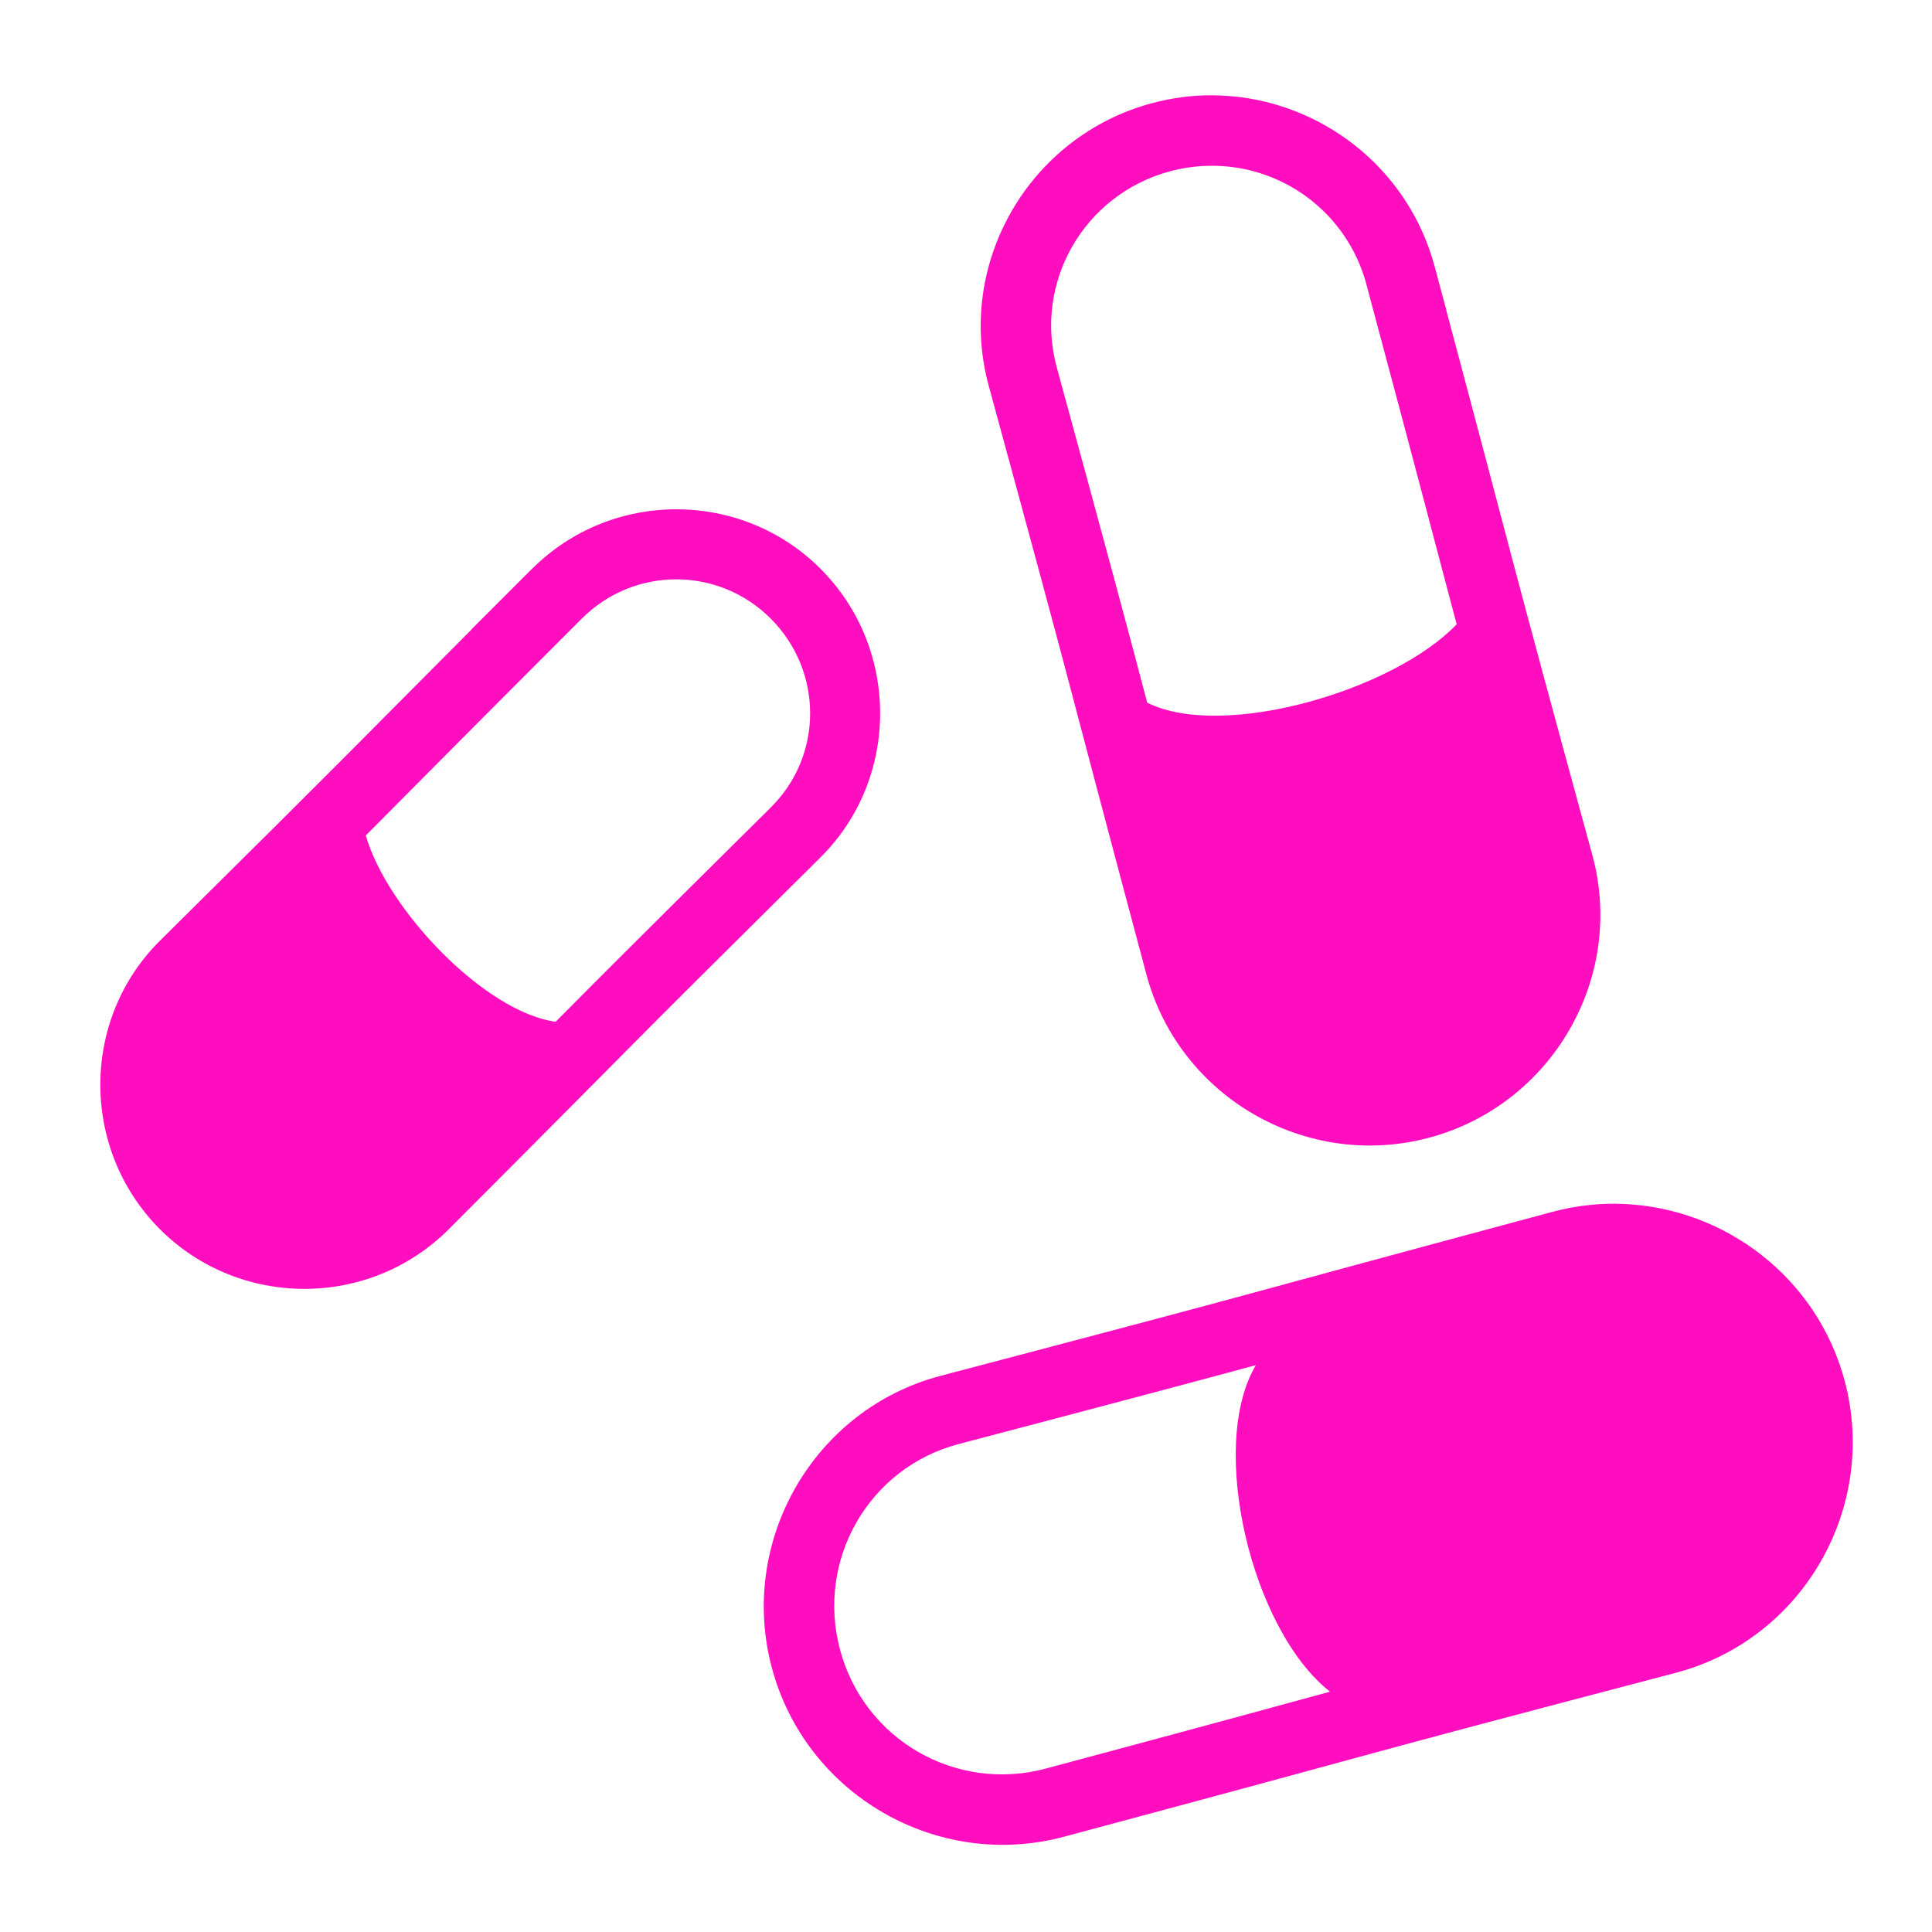 <?xml version="1.0" encoding="UTF-8" standalone="no"?>
<svg
   width="512" height="512"
   viewBox="0 0 512 512"
   version="1.1"
   id="svg8"
   sodipodi:docname="generic_street_drugs.svg"
   inkscape:version="1.1.1 (3bf5ae0d25, 2021-09-20)"
   xmlns:inkscape="http://www.inkscape.org/namespaces/inkscape"
   xmlns:sodipodi="http://sodipodi.sourceforge.net/DTD/sodipodi-0.dtd"
   xmlns="http://www.w3.org/2000/svg"
   xmlns:svg="http://www.w3.org/2000/svg">
  <defs
     id="defs12">
    <filter
       style="color-interpolation-filters:sRGB;"
       inkscape:label="Drop Shadow"
       id="filter857"
       x="-0.164"
       y="-0.164"
       width="1.319"
       height="1.319">
      <feFlood
         flood-opacity="1"
         flood-color="rgb(58,63,94)"
         result="flood"
         id="feFlood847" />
      <feComposite
         in="flood"
         in2="SourceGraphic"
         operator="out"
         result="composite1"
         id="feComposite849" />
      <feGaussianBlur
         in="composite1"
         stdDeviation="15"
         result="blur"
         id="feGaussianBlur851" />
      <feOffset
         dx="0"
         dy="0"
         result="offset"
         id="feOffset853" />
      <feComposite
         in="offset"
         in2="SourceGraphic"
         operator="atop"
         result="composite2"
         id="feComposite855" />
    </filter>
    <filter
       style="color-interpolation-filters:sRGB;"
       inkscape:label="Drop Shadow"
       id="filter1063"
       x="-0.07"
       y="-0.07"
       width="1.14"
       height="1.141">
      <feFlood
         flood-opacity="1"
         flood-color="rgb(58,63,94)"
         result="flood"
         id="feFlood1053" />
      <feComposite
         in="flood"
         in2="SourceGraphic"
         operator="out"
         result="composite1"
         id="feComposite1055" />
      <feGaussianBlur
         in="composite1"
         stdDeviation="13.578"
         result="blur"
         id="feGaussianBlur1057" />
      <feOffset
         dx="0"
         dy="0"
         result="offset"
         id="feOffset1059" />
      <feComposite
         in="offset"
         in2="SourceGraphic"
         operator="atop"
         result="composite2"
         id="feComposite1061" />
    </filter>
    <filter
       style="color-interpolation-filters:sRGB;"
       inkscape:label="Drop Shadow"
       id="filter943"
       x="-0.034"
       y="-0.034"
       width="1.069"
       height="1.069">
      <feFlood
         flood-opacity="1"
         flood-color="rgb(58,63,94)"
         result="flood"
         id="feFlood933" />
      <feComposite
         in="flood"
         in2="SourceGraphic"
         operator="out"
         result="composite1"
         id="feComposite935" />
      <feGaussianBlur
         in="composite1"
         stdDeviation="6.641"
         result="blur"
         id="feGaussianBlur937" />
      <feOffset
         dx="0"
         dy="0"
         result="offset"
         id="feOffset939" />
      <feComposite
         in="offset"
         in2="SourceGraphic"
         operator="atop"
         result="composite2"
         id="feComposite941" />
    </filter>
  </defs>
  <sodipodi:namedview
     id="namedview10"
     pagecolor="#505050"
     bordercolor="#eeeeee"
     borderopacity="1"
     inkscape:pageshadow="0"
     inkscape:pageopacity="0"
     inkscape:pagecheckerboard="0"
     showgrid="false"
     inkscape:zoom="1.7050781"
     inkscape:cx="256"
     inkscape:cy="256"
     inkscape:window-width="1716"
     inkscape:window-height="1414"
     inkscape:window-x="3160"
     inkscape:window-y="587"
     inkscape:window-maximized="1"
     inkscape:current-layer="svg8" />
  <path
     d="M0 0h512v512H0z"
     fill="#b90202"
     fill-opacity="1"
     id="path2"
     style="fill:#1b1f21;fill-opacity:0" />
  <g
     class=""
     transform="translate(0,0)"
     id="g6"
     style="filter:url(#filter943)">
    <path
       d="M321.28 25.25c-5.283-.02-10.664.664-16 2.094-32.517 8.713-52.123 42.41-43.25 74.937 25.442 93.258 17.27 64.235 41.783 155.97 8.69 32.53 42.42 51.963 74.937 43.25 32.52-8.713 52.114-42.44 43.22-74.97-23.16-84.706-19.757-73.42-38.658-144.186h.032l-3.156-11.75c-7.08-26.42-30.626-44.21-56.657-45.28-.75-.032-1.494-.06-2.25-.064zm-.81 18.688c18.96-.337 36.327 12.095 41.592 31.218l.063.28c15.085 56.296 18.418 69.392 23.906 90-16.61 17.467-61.828 30.824-82 20.783-5.28-20-8.876-33.524-23.967-88.845-6.186-22.672 7.31-45.904 30.062-52 2.844-.762 5.677-1.202 8.5-1.375.615-.038 1.232-.052 1.844-.063zm-141.25 91.03c-13.855 0-27.704 5.274-38.22 15.782h-.03c-3.675 3.674-3.08 3.075-6.19 6.188l-9.75 9.75h.064c-31.984 32.104-33.768 34.17-82.656 82.562-21.185 20.97-21.068 55.495-.032 76.53 21.036 21.037 55.474 21.057 76.5 0 57.914-57.996 39.236-39.802 98.5-98.53 21.167-20.977 21.067-55.495.03-76.53-10.516-10.52-24.356-15.75-38.217-15.75zm0 18.563c9.04 0 18.087 3.465 25.03 10.407 13.886 13.886 13.943 36.244.03 50.032-35.797 35.473-44.024 43.716-57.03 56.81-18.86-2.615-44.693-29.792-50.313-49.374 13.315-13.35 21.23-21.447 57.25-57.47 6.943-6.942 15.99-10.405 25.032-10.405zM427.905 319c-5.457-.02-10.986.675-16.5 2.156-95.318 25.614-64.922 17.872-162.094 43.438-33.698 8.866-53.754 43.83-44.75 77.437 9.005 33.61 43.8 53.724 77.407 44.72 97.095-26.02 66.704-18.39 162.124-43.438 33.71-8.848 53.754-43.828 44.75-77.437-7.316-27.308-31.69-45.715-58.594-46.813-.776-.03-1.564-.06-2.344-.062zm-95.094 42.78c-12.75 21.474-1.198 70.14 19.657 86.533-15.047 4.102-32.154 8.81-75.314 20.375-23.84 6.387-48.144-7.63-54.53-31.47-6.39-23.84 7.615-48.263 31.436-54.53 46.026-12.11 63.028-16.65 78.75-20.907z"
       fill="#ffffff"
       fill-opacity="1"
       stroke="#ffffff"
       stroke-opacity="1"
       stroke-width="0"
       id="path4"
       style="fill:#ff0ec0;fill-opacity:1" />
  </g>
</svg>

